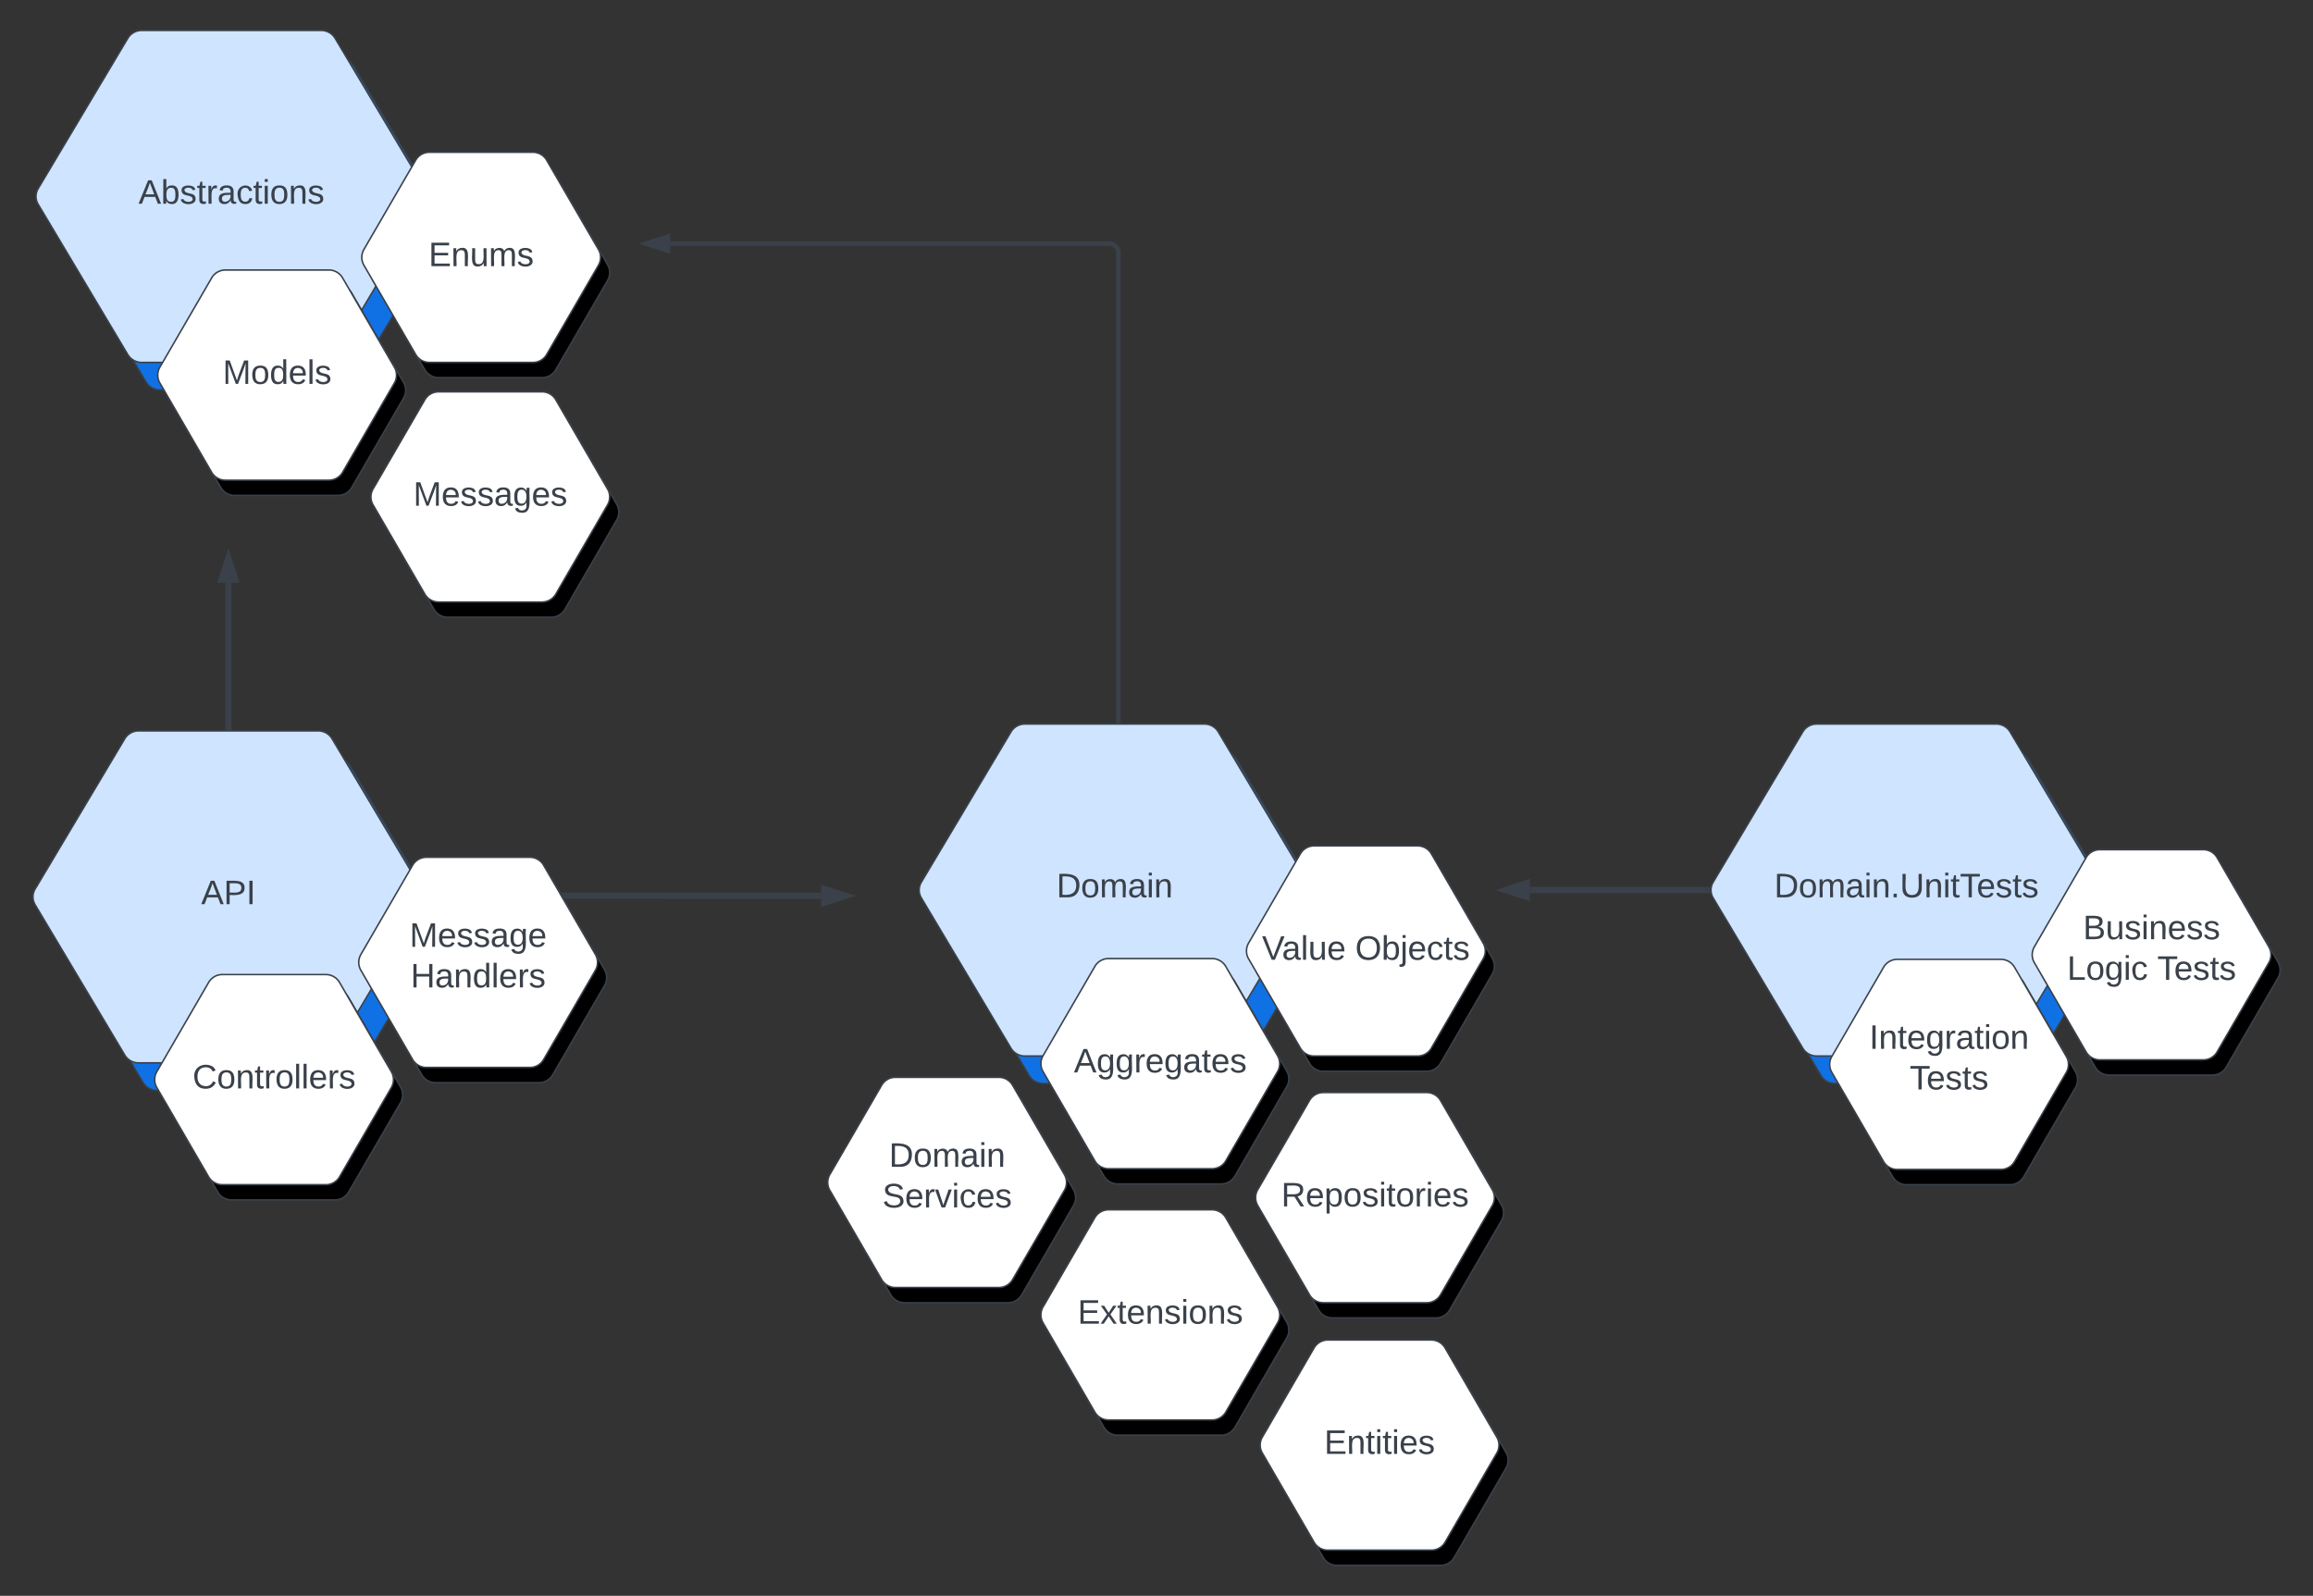 <svg xmlns="http://www.w3.org/2000/svg" xmlns:xlink="http://www.w3.org/1999/xlink" xmlns:lucid="lucid" width="1519" height="1048"><rect width="100%" height="100%" fill="#333333" stroke="none"/><g transform="translate(-120.5 -100)" lucid:page-tab-id="EDh5MZ4phOGY"><path d="M155.57 712.15a10.06 10.06 0 0 1 0-10.3l58.86-98.7a10.56 10.56 0 0 1 9.07-5.15h118a10.56 10.56 0 0 1 9.07 5.15l58.86 98.7a10.06 10.06 0 0 1 0 10.3l-58.86 98.7a10.56 10.56 0 0 1-9.07 5.15h-118a10.56 10.56 0 0 1-9.07-5.15z" stroke="#3a414a" fill="#1071e5"/><path d="M143.57 694.15a10.06 10.06 0 0 1 0-10.3l58.86-98.7a10.56 10.56 0 0 1 9.07-5.15h118a10.56 10.56 0 0 1 9.07 5.15l58.86 98.7a10.06 10.06 0 0 1 0 10.3l-58.86 98.7a10.56 10.56 0 0 1-9.07 5.15h-118a10.56 10.56 0 0 1-9.07-5.15z" stroke="#3a414a" fill="#cfe4ff"/><use xlink:href="#a" transform="matrix(1,0,0,1,145.5,585) translate(107.104 108.778)"/><path d="M229.5 824.2a10.35 10.35 0 0 1 0-10.4l34-58.6a10.4 10.4 0 0 1 9-5.2h68a10.4 10.4 0 0 1 9 5.2l34 58.6a10.35 10.35 0 0 1 0 10.4l-34 58.6a10.4 10.4 0 0 1-9 5.2h-68a10.4 10.4 0 0 1-9-5.2z" stroke="#3a414a"/><path d="M223.5 814.2a10.35 10.35 0 0 1 0-10.4l34-58.6a10.4 10.4 0 0 1 9-5.2h68a10.4 10.4 0 0 1 9 5.2l34 58.6a10.35 10.35 0 0 1 0 10.4l-34 58.6a10.4 10.4 0 0 1-9 5.2h-68a10.4 10.4 0 0 1-9-5.2z" stroke="#3a414a" fill="#fff"/><use xlink:href="#b" transform="matrix(1,0,0,1,225.5,745) translate(21.456 69.778)"/><path d="M363.5 747.2a10.35 10.35 0 0 1 0-10.4l34-58.6a10.4 10.4 0 0 1 9-5.2h68a10.4 10.4 0 0 1 9 5.2l34 58.6a10.35 10.35 0 0 1 0 10.4l-34 58.6a10.4 10.4 0 0 1-9 5.2h-68a10.4 10.4 0 0 1-9-5.2z" stroke="#3a414a"/><path d="M357.5 737.2a10.35 10.35 0 0 1 0-10.4l34-58.6a10.4 10.4 0 0 1 9-5.2h68a10.4 10.4 0 0 1 9 5.2l34 58.6a10.35 10.35 0 0 1 0 10.4l-34 58.6a10.4 10.4 0 0 1-9 5.2h-68a10.4 10.4 0 0 1-9-5.2z" stroke="#3a414a" fill="#fff"/><use xlink:href="#c" transform="matrix(1,0,0,1,359.5,668) translate(29.974 53.778)"/><use xlink:href="#d" transform="matrix(1,0,0,1,359.5,668) translate(30.653 80.444)"/><path d="M157.57 252.15a10.06 10.06 0 0 1 0-10.3l58.86-98.7a10.56 10.56 0 0 1 9.07-5.15h118a10.56 10.56 0 0 1 9.07 5.15l58.86 98.7a10.06 10.06 0 0 1 0 10.3l-58.86 98.7a10.56 10.56 0 0 1-9.07 5.15h-118a10.56 10.56 0 0 1-9.07-5.15z" stroke="#3a414a" fill="#1071e5"/><path d="M145.57 234.15a10.06 10.06 0 0 1 0-10.3l58.86-98.7a10.56 10.56 0 0 1 9.07-5.15h118a10.56 10.56 0 0 1 9.07 5.15l58.86 98.7a10.06 10.06 0 0 1 0 10.3l-58.86 98.7a10.56 10.56 0 0 1-9.07 5.15h-118a10.56 10.56 0 0 1-9.07-5.15z" stroke="#3a414a" fill="#cfe4ff"/><use xlink:href="#e" transform="matrix(1,0,0,1,147.5,125) translate(63.956 108.778)"/><path d="M231.5 361.52a10.35 10.35 0 0 1 0-10.38l34-58.62a10.4 10.4 0 0 1 9-5.2h68a10.4 10.4 0 0 1 9 5.2l34 58.62a10.35 10.35 0 0 1 0 10.38l-34 58.62a10.4 10.4 0 0 1-9 5.2h-68a10.4 10.4 0 0 1-9-5.2z" stroke="#3a414a"/><path d="M225.5 351.52a10.35 10.35 0 0 1 0-10.38l34-58.62a10.4 10.4 0 0 1 9-5.2h68a10.4 10.4 0 0 1 9 5.2l34 58.62a10.35 10.35 0 0 1 0 10.38l-34 58.62a10.4 10.4 0 0 1-9 5.2h-68a10.4 10.4 0 0 1-9-5.2z" stroke="#3a414a" fill="#fff"/><use xlink:href="#f" transform="matrix(1,0,0,1,227.5,282.333) translate(39.264 69.778)"/><path d="M365.5 284.2a10.35 10.35 0 0 1 0-10.4l34-58.6a10.4 10.4 0 0 1 9-5.2h68a10.4 10.4 0 0 1 9 5.2l34 58.6a10.35 10.35 0 0 1 0 10.4l-34 58.6a10.4 10.4 0 0 1-9 5.2h-68a10.4 10.4 0 0 1-9-5.2z" stroke="#3a414a"/><path d="M359.5 274.2a10.35 10.35 0 0 1 0-10.4l34-58.6a10.4 10.4 0 0 1 9-5.2h68a10.4 10.4 0 0 1 9 5.2l34 58.6a10.35 10.35 0 0 1 0 10.4l-34 58.6a10.4 10.4 0 0 1-9 5.2h-68a10.4 10.4 0 0 1-9-5.2z" stroke="#3a414a" fill="#fff"/><use xlink:href="#g" transform="matrix(1,0,0,1,361.5,205) translate(40.468 69.778)"/><path d="M371.5 441.52a10.35 10.35 0 0 1 0-10.38l34-58.62a10.4 10.4 0 0 1 9-5.2h68a10.4 10.4 0 0 1 9 5.2l34 58.62a10.35 10.35 0 0 1 0 10.38l-34 58.62a10.4 10.4 0 0 1-9 5.2h-68a10.4 10.4 0 0 1-9-5.2z" stroke="#3a414a"/><path d="M365.5 431.52a10.35 10.35 0 0 1 0-10.38l34-58.62a10.4 10.4 0 0 1 9-5.2h68a10.4 10.4 0 0 1 9 5.2l34 58.62a10.35 10.35 0 0 1 0 10.38l-34 58.62a10.4 10.4 0 0 1-9 5.2h-68a10.4 10.4 0 0 1-9-5.2z" stroke="#3a414a" fill="#fff"/><use xlink:href="#h" transform="matrix(1,0,0,1,367.5,362.333) translate(24.419 69.778)"/><path d="M737.57 707.65a10.06 10.06 0 0 1 0-10.3l58.86-98.7a10.56 10.56 0 0 1 9.07-5.15h118a10.56 10.56 0 0 1 9.07 5.15l58.86 98.7a10.06 10.06 0 0 1 0 10.3l-58.86 98.7a10.56 10.56 0 0 1-9.07 5.15h-118a10.56 10.56 0 0 1-9.07-5.15z" stroke="#3a414a" fill="#1071e5"/><path d="M725.57 689.65a10.06 10.06 0 0 1 0-10.3l58.86-98.7a10.56 10.56 0 0 1 9.07-5.15h118a10.56 10.56 0 0 1 9.07 5.15l58.86 98.7a10.06 10.06 0 0 1 0 10.3l-58.86 98.7a10.56 10.56 0 0 1-9.07 5.15h-118a10.56 10.56 0 0 1-9.07-5.15z" stroke="#3a414a" fill="#cfe4ff"/><use xlink:href="#i" transform="matrix(1,0,0,1,727.5,580.5) translate(86.826 108.778)"/><path d="M811.5 813.7a10.35 10.35 0 0 1 0-10.4l34-58.6a10.4 10.4 0 0 1 9-5.2h68a10.4 10.4 0 0 1 9 5.2l34 58.6a10.35 10.35 0 0 1 0 10.4l-34 58.6a10.4 10.4 0 0 1-9 5.2h-68a10.4 10.4 0 0 1-9-5.2z" stroke="#3a414a"/><path d="M805.5 803.7a10.35 10.35 0 0 1 0-10.4l34-58.6a10.4 10.4 0 0 1 9-5.2h68a10.4 10.4 0 0 1 9 5.2l34 58.6a10.35 10.35 0 0 1 0 10.4l-34 58.6a10.4 10.4 0 0 1-9 5.2h-68a10.4 10.4 0 0 1-9-5.2z" stroke="#3a414a" fill="#fff"/><use xlink:href="#j" transform="matrix(1,0,0,1,807.5,734.5) translate(18.246 69.778)"/><path d="M946.5 739.7a10.35 10.35 0 0 1 0-10.4l34-58.6a10.4 10.4 0 0 1 9-5.2h68a10.4 10.4 0 0 1 9 5.2l34 58.6a10.35 10.35 0 0 1 0 10.4l-34 58.6a10.4 10.4 0 0 1-9 5.2h-68a10.4 10.4 0 0 1-9-5.2z" stroke="#3a414a"/><path d="M940.5 729.7a10.35 10.35 0 0 1 0-10.4l34-58.6a10.4 10.4 0 0 1 9-5.2h68a10.4 10.4 0 0 1 9 5.2l34 58.6a10.35 10.35 0 0 1 0 10.4l-34 58.6a10.4 10.4 0 0 1-9 5.2h-68a10.4 10.4 0 0 1-9-5.2z" stroke="#3a414a" fill="#fff"/><use xlink:href="#k" transform="matrix(1,0,0,1,942.5,660.5) translate(6.764 69.778)"/><use xlink:href="#l" transform="matrix(1,0,0,1,942.5,660.5) translate(67.999 69.778)"/><path d="M952.5 901.7a10.35 10.35 0 0 1 0-10.4l34-58.6a10.4 10.4 0 0 1 9-5.2h68a10.4 10.4 0 0 1 9 5.2l34 58.6a10.35 10.35 0 0 1 0 10.4l-34 58.6a10.4 10.4 0 0 1-9 5.2h-68a10.4 10.4 0 0 1-9-5.2z" stroke="#3a414a"/><path d="M946.5 891.7a10.35 10.35 0 0 1 0-10.4l34-58.6a10.4 10.4 0 0 1 9-5.2h68a10.4 10.4 0 0 1 9 5.2l34 58.6a10.35 10.35 0 0 1 0 10.4l-34 58.6a10.4 10.4 0 0 1-9 5.2h-68a10.4 10.4 0 0 1-9-5.2z" stroke="#3a414a" fill="#fff"/><use xlink:href="#m" transform="matrix(1,0,0,1,948.5,822.5) translate(13.4 69.778)"/><path d="M811.5 978.7a10.35 10.35 0 0 1 0-10.4l34-58.6a10.4 10.4 0 0 1 9-5.2h68a10.4 10.4 0 0 1 9 5.2l34 58.6a10.35 10.35 0 0 1 0 10.4l-34 58.6a10.4 10.4 0 0 1-9 5.2h-68a10.4 10.4 0 0 1-9-5.2z" stroke="#3a414a"/><path d="M805.5 968.7a10.35 10.35 0 0 1 0-10.4l34-58.6a10.4 10.4 0 0 1 9-5.2h68a10.4 10.4 0 0 1 9 5.2l34 58.6a10.35 10.35 0 0 1 0 10.4l-34 58.6a10.4 10.4 0 0 1-9 5.2h-68a10.4 10.4 0 0 1-9-5.2z" stroke="#3a414a" fill="#fff"/><use xlink:href="#n" transform="matrix(1,0,0,1,807.5,899.5) translate(20.715 69.778)"/><path d="M671.5 891.7a10.35 10.35 0 0 1 0-10.4l34-58.6a10.4 10.4 0 0 1 9-5.2h68a10.4 10.4 0 0 1 9 5.2l34 58.6a10.35 10.35 0 0 1 0 10.4l-34 58.6a10.4 10.4 0 0 1-9 5.2h-68a10.4 10.4 0 0 1-9-5.2z" stroke="#3a414a"/><path d="M665.5 881.7a10.35 10.35 0 0 1 0-10.4l34-58.6a10.4 10.4 0 0 1 9-5.2h68a10.4 10.4 0 0 1 9 5.2l34 58.6a10.35 10.35 0 0 1 0 10.4l-34 58.6a10.4 10.4 0 0 1-9 5.2h-68a10.4 10.4 0 0 1-9-5.2z" stroke="#3a414a" fill="#fff"/><use xlink:href="#o" transform="matrix(1,0,0,1,667.5,812.5) translate(36.826 53.778)"/><use xlink:href="#p" transform="matrix(1,0,0,1,667.5,812.5) translate(32.474 80.444)"/><path d="M955.5 1064.2a10.35 10.35 0 0 1 0-10.4l34-58.6a10.4 10.4 0 0 1 9-5.2h68a10.4 10.4 0 0 1 9 5.2l34 58.6a10.35 10.35 0 0 1 0 10.4l-34 58.6a10.4 10.4 0 0 1-9 5.2h-68a10.4 10.4 0 0 1-9-5.2z" stroke="#3a414a"/><path d="M949.5 1054.2a10.35 10.35 0 0 1 0-10.4l34-58.6a10.4 10.4 0 0 1 9-5.2h68a10.4 10.4 0 0 1 9 5.2l34 58.6a10.35 10.35 0 0 1 0 10.4l-34 58.6a10.4 10.4 0 0 1-9 5.2h-68a10.4 10.4 0 0 1-9-5.2z" stroke="#3a414a" fill="#fff"/><use xlink:href="#q" transform="matrix(1,0,0,1,951.5,985) translate(38.647 69.778)"/><path d="M1257.57 707.65a10.06 10.06 0 0 1 0-10.3l58.86-98.7a10.56 10.56 0 0 1 9.07-5.15h118a10.56 10.56 0 0 1 9.07 5.15l58.86 98.7a10.06 10.06 0 0 1 0 10.3l-58.86 98.7a10.56 10.56 0 0 1-9.07 5.15h-118a10.56 10.56 0 0 1-9.07-5.15z" stroke="#3a414a" fill="#1071e5"/><path d="M1245.57 689.65a10.06 10.06 0 0 1 0-10.3l58.86-98.7a10.56 10.56 0 0 1 9.07-5.15h118a10.56 10.56 0 0 1 9.07 5.15l58.86 98.7a10.06 10.06 0 0 1 0 10.3l-58.86 98.7a10.56 10.56 0 0 1-9.07 5.15h-118a10.56 10.56 0 0 1-9.07-5.15z" stroke="#3a414a" fill="#cfe4ff"/><use xlink:href="#r" transform="matrix(1,0,0,1,1247.5,580.5) translate(38.153 108.778)"/><path d="M1329.5 814.2a10.35 10.35 0 0 1 0-10.4l34-58.6a10.4 10.4 0 0 1 9-5.2h68a10.4 10.4 0 0 1 9 5.2l34 58.6a10.35 10.35 0 0 1 0 10.4l-34 58.6a10.4 10.4 0 0 1-9 5.2h-68a10.4 10.4 0 0 1-9-5.2z" stroke="#3a414a"/><path d="M1323.5 804.2a10.35 10.35 0 0 1 0-10.4l34-58.6a10.4 10.4 0 0 1 9-5.2h68a10.4 10.4 0 0 1 9 5.2l34 58.6a10.35 10.35 0 0 1 0 10.4l-34 58.6a10.4 10.4 0 0 1-9 5.2h-68a10.4 10.4 0 0 1-9-5.2z" stroke="#3a414a" fill="#fff"/><use xlink:href="#s" transform="matrix(1,0,0,1,1325.5,735) translate(22.598 53.778)"/><use xlink:href="#t" transform="matrix(1,0,0,1,1325.5,735) translate(49.11 80.444)"/><path d="M1462.5 742.2a10.35 10.35 0 0 1 0-10.4l34-58.6a10.4 10.4 0 0 1 9-5.2h68a10.4 10.4 0 0 1 9 5.2l34 58.6a10.35 10.35 0 0 1 0 10.4l-34 58.6a10.4 10.4 0 0 1-9 5.2h-68a10.4 10.4 0 0 1-9-5.2z" stroke="#3a414a"/><path d="M1456.5 732.2a10.35 10.35 0 0 1 0-10.4l34-58.6a10.4 10.4 0 0 1 9-5.2h68a10.4 10.4 0 0 1 9 5.2l34 58.6a10.35 10.35 0 0 1 0 10.4l-34 58.6a10.4 10.4 0 0 1-9 5.2h-68a10.4 10.4 0 0 1-9-5.2z" stroke="#3a414a" fill="#fff"/><use xlink:href="#u" transform="matrix(1,0,0,1,1458.5,663) translate(29.974 53.778)"/><use xlink:href="#v" transform="matrix(1,0,0,1,1458.5,663) translate(19.511 80.444)"/><use xlink:href="#t" transform="matrix(1,0,0,1,1458.5,663) translate(78.709 80.444)"/><path d="M270.5 577.5v-94.76" stroke="#3a414a" stroke-width="4" fill="none"/><path d="M272.5 579.5h-4v-2.05h4z" stroke="#3a414a" stroke-width=".05" fill="#3a414a"/><path d="M270.5 466.47l4.63 14.27h-9.26z" stroke="#3a414a" stroke-width="4" fill="#3a414a"/><path d="M491.93 688.27l167.83.03" stroke="#3a414a" stroke-width="4" fill="none"/><path d="M491.98 686.27v4h-.9l-2.3-4z" stroke="#3a414a" stroke-width=".05" fill="#3a414a"/><path d="M676.03 688.3l-14.27 4.64v-9.27z" stroke="#3a414a" stroke-width="4" fill="#3a414a"/><path d="M1241.65 684.5h-116.4" stroke="#3a414a" stroke-width="4" fill="none"/><path d="M1243.7 683.37l-.05 1.13.06 1.13.15.87h-2.25v-4h2.25z" stroke="#3a414a" stroke-width=".05" fill="#3a414a"/><path d="M1108.97 684.5l14.27-4.63v9.26z" stroke="#3a414a" stroke-width="4" fill="#3a414a"/><path d="M855 573.5V266a6 6 0 0 0-6-6H560.62" stroke="#3a414a" stroke-width="3" fill="none"/><path d="M856.5 575h-3v-1.54h3z" stroke="#3a414a" stroke-width=".05" fill="#3a414a"/><path d="M544.85 260l14.27-4.63v9.26z" stroke="#3a414a" stroke-width="3" fill="#3a414a"/><defs><path fill="#3a414a" d="M205 0l-28-72H64L36 0H1l101-248h38L239 0h-34zm-38-99l-47-123c-12 45-31 82-46 123h93" id="w"/><path fill="#3a414a" d="M30-248c87 1 191-15 191 75 0 78-77 80-158 76V0H30v-248zm33 125c57 0 124 11 124-50 0-59-68-47-124-48v98" id="x"/><path fill="#3a414a" d="M33 0v-248h34V0H33" id="y"/><g id="a"><use transform="matrix(0.062,0,0,0.062,0,0)" xlink:href="#w"/><use transform="matrix(0.062,0,0,0.062,14.815,0)" xlink:href="#x"/><use transform="matrix(0.062,0,0,0.062,29.63,0)" xlink:href="#y"/></g><path fill="#3a414a" d="M212-179c-10-28-35-45-73-45-59 0-87 40-87 99 0 60 29 101 89 101 43 0 62-24 78-52l27 14C228-24 195 4 139 4 59 4 22-46 18-125c-6-104 99-153 187-111 19 9 31 26 39 46" id="z"/><path fill="#3a414a" d="M100-194c62-1 85 37 85 99 1 63-27 99-86 99S16-35 15-95c0-66 28-99 85-99zM99-20c44 1 53-31 53-75 0-43-8-75-51-75s-53 32-53 75 10 74 51 75" id="A"/><path fill="#3a414a" d="M117-194c89-4 53 116 60 194h-32v-121c0-31-8-49-39-48C34-167 62-67 57 0H25l-1-190h30c1 10-1 24 2 32 11-22 29-35 61-36" id="B"/><path fill="#3a414a" d="M59-47c-2 24 18 29 38 22v24C64 9 27 4 27-40v-127H5v-23h24l9-43h21v43h35v23H59v120" id="C"/><path fill="#3a414a" d="M114-163C36-179 61-72 57 0H25l-1-190h30c1 12-1 29 2 39 6-27 23-49 58-41v29" id="D"/><path fill="#3a414a" d="M24 0v-261h32V0H24" id="E"/><path fill="#3a414a" d="M100-194c63 0 86 42 84 106H49c0 40 14 67 53 68 26 1 43-12 49-29l28 8c-11 28-37 45-77 45C44 4 14-33 15-96c1-61 26-98 85-98zm52 81c6-60-76-77-97-28-3 7-6 17-6 28h103" id="F"/><path fill="#3a414a" d="M135-143c-3-34-86-38-87 0 15 53 115 12 119 90S17 21 10-45l28-5c4 36 97 45 98 0-10-56-113-15-118-90-4-57 82-63 122-42 12 7 21 19 24 35" id="G"/><g id="b"><use transform="matrix(0.062,0,0,0.062,0,0)" xlink:href="#z"/><use transform="matrix(0.062,0,0,0.062,15.988,0)" xlink:href="#A"/><use transform="matrix(0.062,0,0,0.062,28.333,0)" xlink:href="#B"/><use transform="matrix(0.062,0,0,0.062,40.679,0)" xlink:href="#C"/><use transform="matrix(0.062,0,0,0.062,46.852,0)" xlink:href="#D"/><use transform="matrix(0.062,0,0,0.062,54.198,0)" xlink:href="#A"/><use transform="matrix(0.062,0,0,0.062,66.543,0)" xlink:href="#E"/><use transform="matrix(0.062,0,0,0.062,71.42,0)" xlink:href="#E"/><use transform="matrix(0.062,0,0,0.062,76.296,0)" xlink:href="#F"/><use transform="matrix(0.062,0,0,0.062,88.642,0)" xlink:href="#D"/><use transform="matrix(0.062,0,0,0.062,95.988,0)" xlink:href="#G"/></g><path fill="#3a414a" d="M240 0l2-218c-23 76-54 145-80 218h-23L58-218 59 0H30v-248h44l77 211c21-75 51-140 76-211h43V0h-30" id="H"/><path fill="#3a414a" d="M141-36C126-15 110 5 73 4 37 3 15-17 15-53c-1-64 63-63 125-63 3-35-9-54-41-54-24 1-41 7-42 31l-33-3c5-37 33-52 76-52 45 0 72 20 72 64v82c-1 20 7 32 28 27v20c-31 9-61-2-59-35zM48-53c0 20 12 33 32 33 41-3 63-29 60-74-43 2-92-5-92 41" id="I"/><path fill="#3a414a" d="M177-190C167-65 218 103 67 71c-23-6-38-20-44-43l32-5c15 47 100 32 89-28v-30C133-14 115 1 83 1 29 1 15-40 15-95c0-56 16-97 71-98 29-1 48 16 59 35 1-10 0-23 2-32h30zM94-22c36 0 50-32 50-73 0-42-14-75-50-75-39 0-46 34-46 75s6 73 46 73" id="J"/><g id="c"><use transform="matrix(0.062,0,0,0.062,0,0)" xlink:href="#H"/><use transform="matrix(0.062,0,0,0.062,18.457,0)" xlink:href="#F"/><use transform="matrix(0.062,0,0,0.062,30.802,0)" xlink:href="#G"/><use transform="matrix(0.062,0,0,0.062,41.914,0)" xlink:href="#G"/><use transform="matrix(0.062,0,0,0.062,53.025,0)" xlink:href="#I"/><use transform="matrix(0.062,0,0,0.062,65.37,0)" xlink:href="#J"/><use transform="matrix(0.062,0,0,0.062,77.716,0)" xlink:href="#F"/></g><path fill="#3a414a" d="M197 0v-115H63V0H30v-248h33v105h134v-105h34V0h-34" id="K"/><path fill="#3a414a" d="M85-194c31 0 48 13 60 33l-1-100h32l1 261h-30c-2-10 0-23-3-31C134-8 116 4 85 4 32 4 16-35 15-94c0-66 23-100 70-100zm9 24c-40 0-46 34-46 75 0 40 6 74 45 74 42 0 51-32 51-76 0-42-9-74-50-73" id="L"/><g id="d"><use transform="matrix(0.062,0,0,0.062,0,0)" xlink:href="#K"/><use transform="matrix(0.062,0,0,0.062,15.988,0)" xlink:href="#I"/><use transform="matrix(0.062,0,0,0.062,28.333,0)" xlink:href="#B"/><use transform="matrix(0.062,0,0,0.062,40.679,0)" xlink:href="#L"/><use transform="matrix(0.062,0,0,0.062,53.025,0)" xlink:href="#E"/><use transform="matrix(0.062,0,0,0.062,57.901,0)" xlink:href="#F"/><use transform="matrix(0.062,0,0,0.062,70.247,0)" xlink:href="#D"/><use transform="matrix(0.062,0,0,0.062,77.593,0)" xlink:href="#G"/></g><path fill="#3a414a" d="M115-194c53 0 69 39 70 98 0 66-23 100-70 100C84 3 66-7 56-30L54 0H23l1-261h32v101c10-23 28-34 59-34zm-8 174c40 0 45-34 45-75 0-40-5-75-45-74-42 0-51 32-51 76 0 43 10 73 51 73" id="M"/><path fill="#3a414a" d="M96-169c-40 0-48 33-48 73s9 75 48 75c24 0 41-14 43-38l32 2c-6 37-31 61-74 61-59 0-76-41-82-99-10-93 101-131 147-64 4 7 5 14 7 22l-32 3c-4-21-16-35-41-35" id="N"/><path fill="#3a414a" d="M24-231v-30h32v30H24zM24 0v-190h32V0H24" id="O"/><g id="e"><use transform="matrix(0.062,0,0,0.062,0,0)" xlink:href="#w"/><use transform="matrix(0.062,0,0,0.062,14.815,0)" xlink:href="#M"/><use transform="matrix(0.062,0,0,0.062,27.16,0)" xlink:href="#G"/><use transform="matrix(0.062,0,0,0.062,38.272,0)" xlink:href="#C"/><use transform="matrix(0.062,0,0,0.062,44.444,0)" xlink:href="#D"/><use transform="matrix(0.062,0,0,0.062,51.79,0)" xlink:href="#I"/><use transform="matrix(0.062,0,0,0.062,64.136,0)" xlink:href="#N"/><use transform="matrix(0.062,0,0,0.062,75.247,0)" xlink:href="#C"/><use transform="matrix(0.062,0,0,0.062,81.42,0)" xlink:href="#O"/><use transform="matrix(0.062,0,0,0.062,86.296,0)" xlink:href="#A"/><use transform="matrix(0.062,0,0,0.062,98.642,0)" xlink:href="#B"/><use transform="matrix(0.062,0,0,0.062,110.988,0)" xlink:href="#G"/></g><g id="f"><use transform="matrix(0.062,0,0,0.062,0,0)" xlink:href="#H"/><use transform="matrix(0.062,0,0,0.062,18.457,0)" xlink:href="#A"/><use transform="matrix(0.062,0,0,0.062,30.802,0)" xlink:href="#L"/><use transform="matrix(0.062,0,0,0.062,43.148,0)" xlink:href="#F"/><use transform="matrix(0.062,0,0,0.062,55.494,0)" xlink:href="#E"/><use transform="matrix(0.062,0,0,0.062,60.37,0)" xlink:href="#G"/></g><path fill="#3a414a" d="M30 0v-248h187v28H63v79h144v27H63v87h162V0H30" id="P"/><path fill="#3a414a" d="M84 4C-5 8 30-112 23-190h32v120c0 31 7 50 39 49 72-2 45-101 50-169h31l1 190h-30c-1-10 1-25-2-33-11 22-28 36-60 37" id="Q"/><path fill="#3a414a" d="M210-169c-67 3-38 105-44 169h-31v-121c0-29-5-50-35-48C34-165 62-65 56 0H25l-1-190h30c1 10-1 24 2 32 10-44 99-50 107 0 11-21 27-35 58-36 85-2 47 119 55 194h-31v-121c0-29-5-49-35-48" id="R"/><g id="g"><use transform="matrix(0.062,0,0,0.062,0,0)" xlink:href="#P"/><use transform="matrix(0.062,0,0,0.062,14.815,0)" xlink:href="#B"/><use transform="matrix(0.062,0,0,0.062,27.16,0)" xlink:href="#Q"/><use transform="matrix(0.062,0,0,0.062,39.506,0)" xlink:href="#R"/><use transform="matrix(0.062,0,0,0.062,57.963,0)" xlink:href="#G"/></g><g id="h"><use transform="matrix(0.062,0,0,0.062,0,0)" xlink:href="#H"/><use transform="matrix(0.062,0,0,0.062,18.457,0)" xlink:href="#F"/><use transform="matrix(0.062,0,0,0.062,30.802,0)" xlink:href="#G"/><use transform="matrix(0.062,0,0,0.062,41.914,0)" xlink:href="#G"/><use transform="matrix(0.062,0,0,0.062,53.025,0)" xlink:href="#I"/><use transform="matrix(0.062,0,0,0.062,65.37,0)" xlink:href="#J"/><use transform="matrix(0.062,0,0,0.062,77.716,0)" xlink:href="#F"/><use transform="matrix(0.062,0,0,0.062,90.062,0)" xlink:href="#G"/></g><path fill="#3a414a" d="M30-248c118-7 216 8 213 122C240-48 200 0 122 0H30v-248zM63-27c89 8 146-16 146-99s-60-101-146-95v194" id="S"/><g id="i"><use transform="matrix(0.062,0,0,0.062,0,0)" xlink:href="#S"/><use transform="matrix(0.062,0,0,0.062,15.988,0)" xlink:href="#A"/><use transform="matrix(0.062,0,0,0.062,28.333,0)" xlink:href="#R"/><use transform="matrix(0.062,0,0,0.062,46.79,0)" xlink:href="#I"/><use transform="matrix(0.062,0,0,0.062,59.136,0)" xlink:href="#O"/><use transform="matrix(0.062,0,0,0.062,64.012,0)" xlink:href="#B"/></g><g id="j"><use transform="matrix(0.062,0,0,0.062,0,0)" xlink:href="#w"/><use transform="matrix(0.062,0,0,0.062,14.815,0)" xlink:href="#J"/><use transform="matrix(0.062,0,0,0.062,27.16,0)" xlink:href="#J"/><use transform="matrix(0.062,0,0,0.062,39.506,0)" xlink:href="#D"/><use transform="matrix(0.062,0,0,0.062,46.852,0)" xlink:href="#F"/><use transform="matrix(0.062,0,0,0.062,59.198,0)" xlink:href="#J"/><use transform="matrix(0.062,0,0,0.062,71.543,0)" xlink:href="#I"/><use transform="matrix(0.062,0,0,0.062,83.889,0)" xlink:href="#C"/><use transform="matrix(0.062,0,0,0.062,90.062,0)" xlink:href="#F"/><use transform="matrix(0.062,0,0,0.062,102.407,0)" xlink:href="#G"/></g><path fill="#3a414a" d="M137 0h-34L2-248h35l83 218 83-218h36" id="T"/><g id="k"><use transform="matrix(0.062,0,0,0.062,0,0)" xlink:href="#T"/><use transform="matrix(0.062,0,0,0.062,13.148,0)" xlink:href="#I"/><use transform="matrix(0.062,0,0,0.062,25.494,0)" xlink:href="#E"/><use transform="matrix(0.062,0,0,0.062,30.37,0)" xlink:href="#Q"/><use transform="matrix(0.062,0,0,0.062,42.716,0)" xlink:href="#F"/></g><path fill="#3a414a" d="M140-251c81 0 123 46 123 126C263-46 219 4 140 4 59 4 17-45 17-125s42-126 123-126zm0 227c63 0 89-41 89-101s-29-99-89-99c-61 0-89 39-89 99S79-25 140-24" id="U"/><path fill="#3a414a" d="M24-231v-30h32v30H24zM-9 49c24 4 33-6 33-30v-209h32V24c2 40-23 58-65 49V49" id="V"/><g id="l"><use transform="matrix(0.062,0,0,0.062,0,0)" xlink:href="#U"/><use transform="matrix(0.062,0,0,0.062,17.284,0)" xlink:href="#M"/><use transform="matrix(0.062,0,0,0.062,29.63,0)" xlink:href="#V"/><use transform="matrix(0.062,0,0,0.062,34.506,0)" xlink:href="#F"/><use transform="matrix(0.062,0,0,0.062,46.852,0)" xlink:href="#N"/><use transform="matrix(0.062,0,0,0.062,57.963,0)" xlink:href="#C"/><use transform="matrix(0.062,0,0,0.062,64.136,0)" xlink:href="#G"/></g><path fill="#3a414a" d="M233-177c-1 41-23 64-60 70L243 0h-38l-65-103H63V0H30v-248c88 3 205-21 203 71zM63-129c60-2 137 13 137-47 0-61-80-42-137-45v92" id="W"/><path fill="#3a414a" d="M115-194c55 1 70 41 70 98S169 2 115 4C84 4 66-9 55-30l1 105H24l-1-265h31l2 30c10-21 28-34 59-34zm-8 174c40 0 45-34 45-75s-6-73-45-74c-42 0-51 32-51 76 0 43 10 73 51 73" id="X"/><g id="m"><use transform="matrix(0.062,0,0,0.062,0,0)" xlink:href="#W"/><use transform="matrix(0.062,0,0,0.062,15.988,0)" xlink:href="#F"/><use transform="matrix(0.062,0,0,0.062,28.333,0)" xlink:href="#X"/><use transform="matrix(0.062,0,0,0.062,40.679,0)" xlink:href="#A"/><use transform="matrix(0.062,0,0,0.062,53.025,0)" xlink:href="#G"/><use transform="matrix(0.062,0,0,0.062,64.136,0)" xlink:href="#O"/><use transform="matrix(0.062,0,0,0.062,69.012,0)" xlink:href="#C"/><use transform="matrix(0.062,0,0,0.062,75.185,0)" xlink:href="#A"/><use transform="matrix(0.062,0,0,0.062,87.531,0)" xlink:href="#D"/><use transform="matrix(0.062,0,0,0.062,94.877,0)" xlink:href="#O"/><use transform="matrix(0.062,0,0,0.062,99.753,0)" xlink:href="#F"/><use transform="matrix(0.062,0,0,0.062,112.099,0)" xlink:href="#G"/></g><path fill="#3a414a" d="M141 0L90-78 38 0H4l68-98-65-92h35l48 74 47-74h35l-64 92 68 98h-35" id="Y"/><g id="n"><use transform="matrix(0.062,0,0,0.062,0,0)" xlink:href="#P"/><use transform="matrix(0.062,0,0,0.062,14.815,0)" xlink:href="#Y"/><use transform="matrix(0.062,0,0,0.062,25.926,0)" xlink:href="#C"/><use transform="matrix(0.062,0,0,0.062,32.099,0)" xlink:href="#F"/><use transform="matrix(0.062,0,0,0.062,44.444,0)" xlink:href="#B"/><use transform="matrix(0.062,0,0,0.062,56.79,0)" xlink:href="#G"/><use transform="matrix(0.062,0,0,0.062,67.901,0)" xlink:href="#O"/><use transform="matrix(0.062,0,0,0.062,72.778,0)" xlink:href="#A"/><use transform="matrix(0.062,0,0,0.062,85.123,0)" xlink:href="#B"/><use transform="matrix(0.062,0,0,0.062,97.469,0)" xlink:href="#G"/></g><g id="o"><use transform="matrix(0.062,0,0,0.062,0,0)" xlink:href="#S"/><use transform="matrix(0.062,0,0,0.062,15.988,0)" xlink:href="#A"/><use transform="matrix(0.062,0,0,0.062,28.333,0)" xlink:href="#R"/><use transform="matrix(0.062,0,0,0.062,46.79,0)" xlink:href="#I"/><use transform="matrix(0.062,0,0,0.062,59.136,0)" xlink:href="#O"/><use transform="matrix(0.062,0,0,0.062,64.012,0)" xlink:href="#B"/></g><path fill="#3a414a" d="M185-189c-5-48-123-54-124 2 14 75 158 14 163 119 3 78-121 87-175 55-17-10-28-26-33-46l33-7c5 56 141 63 141-1 0-78-155-14-162-118-5-82 145-84 179-34 5 7 8 16 11 25" id="Z"/><path fill="#3a414a" d="M108 0H70L1-190h34L89-25l56-165h34" id="aa"/><g id="p"><use transform="matrix(0.062,0,0,0.062,0,0)" xlink:href="#Z"/><use transform="matrix(0.062,0,0,0.062,14.815,0)" xlink:href="#F"/><use transform="matrix(0.062,0,0,0.062,27.16,0)" xlink:href="#D"/><use transform="matrix(0.062,0,0,0.062,34.506,0)" xlink:href="#aa"/><use transform="matrix(0.062,0,0,0.062,45.617,0)" xlink:href="#O"/><use transform="matrix(0.062,0,0,0.062,50.494,0)" xlink:href="#N"/><use transform="matrix(0.062,0,0,0.062,61.605,0)" xlink:href="#F"/><use transform="matrix(0.062,0,0,0.062,73.951,0)" xlink:href="#G"/></g><g id="q"><use transform="matrix(0.062,0,0,0.062,0,0)" xlink:href="#P"/><use transform="matrix(0.062,0,0,0.062,14.815,0)" xlink:href="#B"/><use transform="matrix(0.062,0,0,0.062,27.16,0)" xlink:href="#C"/><use transform="matrix(0.062,0,0,0.062,33.333,0)" xlink:href="#O"/><use transform="matrix(0.062,0,0,0.062,38.21,0)" xlink:href="#C"/><use transform="matrix(0.062,0,0,0.062,44.383,0)" xlink:href="#O"/><use transform="matrix(0.062,0,0,0.062,49.259,0)" xlink:href="#F"/><use transform="matrix(0.062,0,0,0.062,61.605,0)" xlink:href="#G"/></g><path fill="#3a414a" d="M33 0v-38h34V0H33" id="ab"/><path fill="#3a414a" d="M232-93c-1 65-40 97-104 97C67 4 28-28 28-90v-158h33c8 89-33 224 67 224 102 0 64-133 71-224h33v155" id="ac"/><path fill="#3a414a" d="M127-220V0H93v-220H8v-28h204v28h-85" id="ad"/><g id="r"><use transform="matrix(0.062,0,0,0.062,0,0)" xlink:href="#S"/><use transform="matrix(0.062,0,0,0.062,15.988,0)" xlink:href="#A"/><use transform="matrix(0.062,0,0,0.062,28.333,0)" xlink:href="#R"/><use transform="matrix(0.062,0,0,0.062,46.79,0)" xlink:href="#I"/><use transform="matrix(0.062,0,0,0.062,59.136,0)" xlink:href="#O"/><use transform="matrix(0.062,0,0,0.062,64.012,0)" xlink:href="#B"/><use transform="matrix(0.062,0,0,0.062,76.358,0)" xlink:href="#ab"/><use transform="matrix(0.062,0,0,0.062,82.531,0)" xlink:href="#ac"/><use transform="matrix(0.062,0,0,0.062,98.519,0)" xlink:href="#B"/><use transform="matrix(0.062,0,0,0.062,110.864,0)" xlink:href="#O"/><use transform="matrix(0.062,0,0,0.062,115.741,0)" xlink:href="#C"/><use transform="matrix(0.062,0,0,0.062,121.914,0)" xlink:href="#ad"/><use transform="matrix(0.062,0,0,0.062,132.963,0)" xlink:href="#F"/><use transform="matrix(0.062,0,0,0.062,145.309,0)" xlink:href="#G"/><use transform="matrix(0.062,0,0,0.062,156.42,0)" xlink:href="#C"/><use transform="matrix(0.062,0,0,0.062,162.593,0)" xlink:href="#G"/></g><g id="s"><use transform="matrix(0.062,0,0,0.062,0,0)" xlink:href="#y"/><use transform="matrix(0.062,0,0,0.062,6.173,0)" xlink:href="#B"/><use transform="matrix(0.062,0,0,0.062,18.519,0)" xlink:href="#C"/><use transform="matrix(0.062,0,0,0.062,24.691,0)" xlink:href="#F"/><use transform="matrix(0.062,0,0,0.062,37.037,0)" xlink:href="#J"/><use transform="matrix(0.062,0,0,0.062,49.383,0)" xlink:href="#D"/><use transform="matrix(0.062,0,0,0.062,56.728,0)" xlink:href="#I"/><use transform="matrix(0.062,0,0,0.062,69.074,0)" xlink:href="#C"/><use transform="matrix(0.062,0,0,0.062,75.247,0)" xlink:href="#O"/><use transform="matrix(0.062,0,0,0.062,80.123,0)" xlink:href="#A"/><use transform="matrix(0.062,0,0,0.062,92.469,0)" xlink:href="#B"/></g><g id="t"><use transform="matrix(0.062,0,0,0.062,0,0)" xlink:href="#ad"/><use transform="matrix(0.062,0,0,0.062,11.049,0)" xlink:href="#F"/><use transform="matrix(0.062,0,0,0.062,23.395,0)" xlink:href="#G"/><use transform="matrix(0.062,0,0,0.062,34.506,0)" xlink:href="#C"/><use transform="matrix(0.062,0,0,0.062,40.679,0)" xlink:href="#G"/></g><path fill="#3a414a" d="M160-131c35 5 61 23 61 61C221 17 115-2 30 0v-248c76 3 177-17 177 60 0 33-19 50-47 57zm-97-11c50-1 110 9 110-42 0-47-63-36-110-37v79zm0 115c55-2 124 14 124-45 0-56-70-42-124-44v89" id="ae"/><g id="u"><use transform="matrix(0.062,0,0,0.062,0,0)" xlink:href="#ae"/><use transform="matrix(0.062,0,0,0.062,14.815,0)" xlink:href="#Q"/><use transform="matrix(0.062,0,0,0.062,27.16,0)" xlink:href="#G"/><use transform="matrix(0.062,0,0,0.062,38.272,0)" xlink:href="#O"/><use transform="matrix(0.062,0,0,0.062,43.148,0)" xlink:href="#B"/><use transform="matrix(0.062,0,0,0.062,55.494,0)" xlink:href="#F"/><use transform="matrix(0.062,0,0,0.062,67.84,0)" xlink:href="#G"/><use transform="matrix(0.062,0,0,0.062,78.951,0)" xlink:href="#G"/></g><path fill="#3a414a" d="M30 0v-248h33v221h125V0H30" id="af"/><g id="v"><use transform="matrix(0.062,0,0,0.062,0,0)" xlink:href="#af"/><use transform="matrix(0.062,0,0,0.062,12.346,0)" xlink:href="#A"/><use transform="matrix(0.062,0,0,0.062,24.691,0)" xlink:href="#J"/><use transform="matrix(0.062,0,0,0.062,37.037,0)" xlink:href="#O"/><use transform="matrix(0.062,0,0,0.062,41.914,0)" xlink:href="#N"/></g></defs></g></svg>